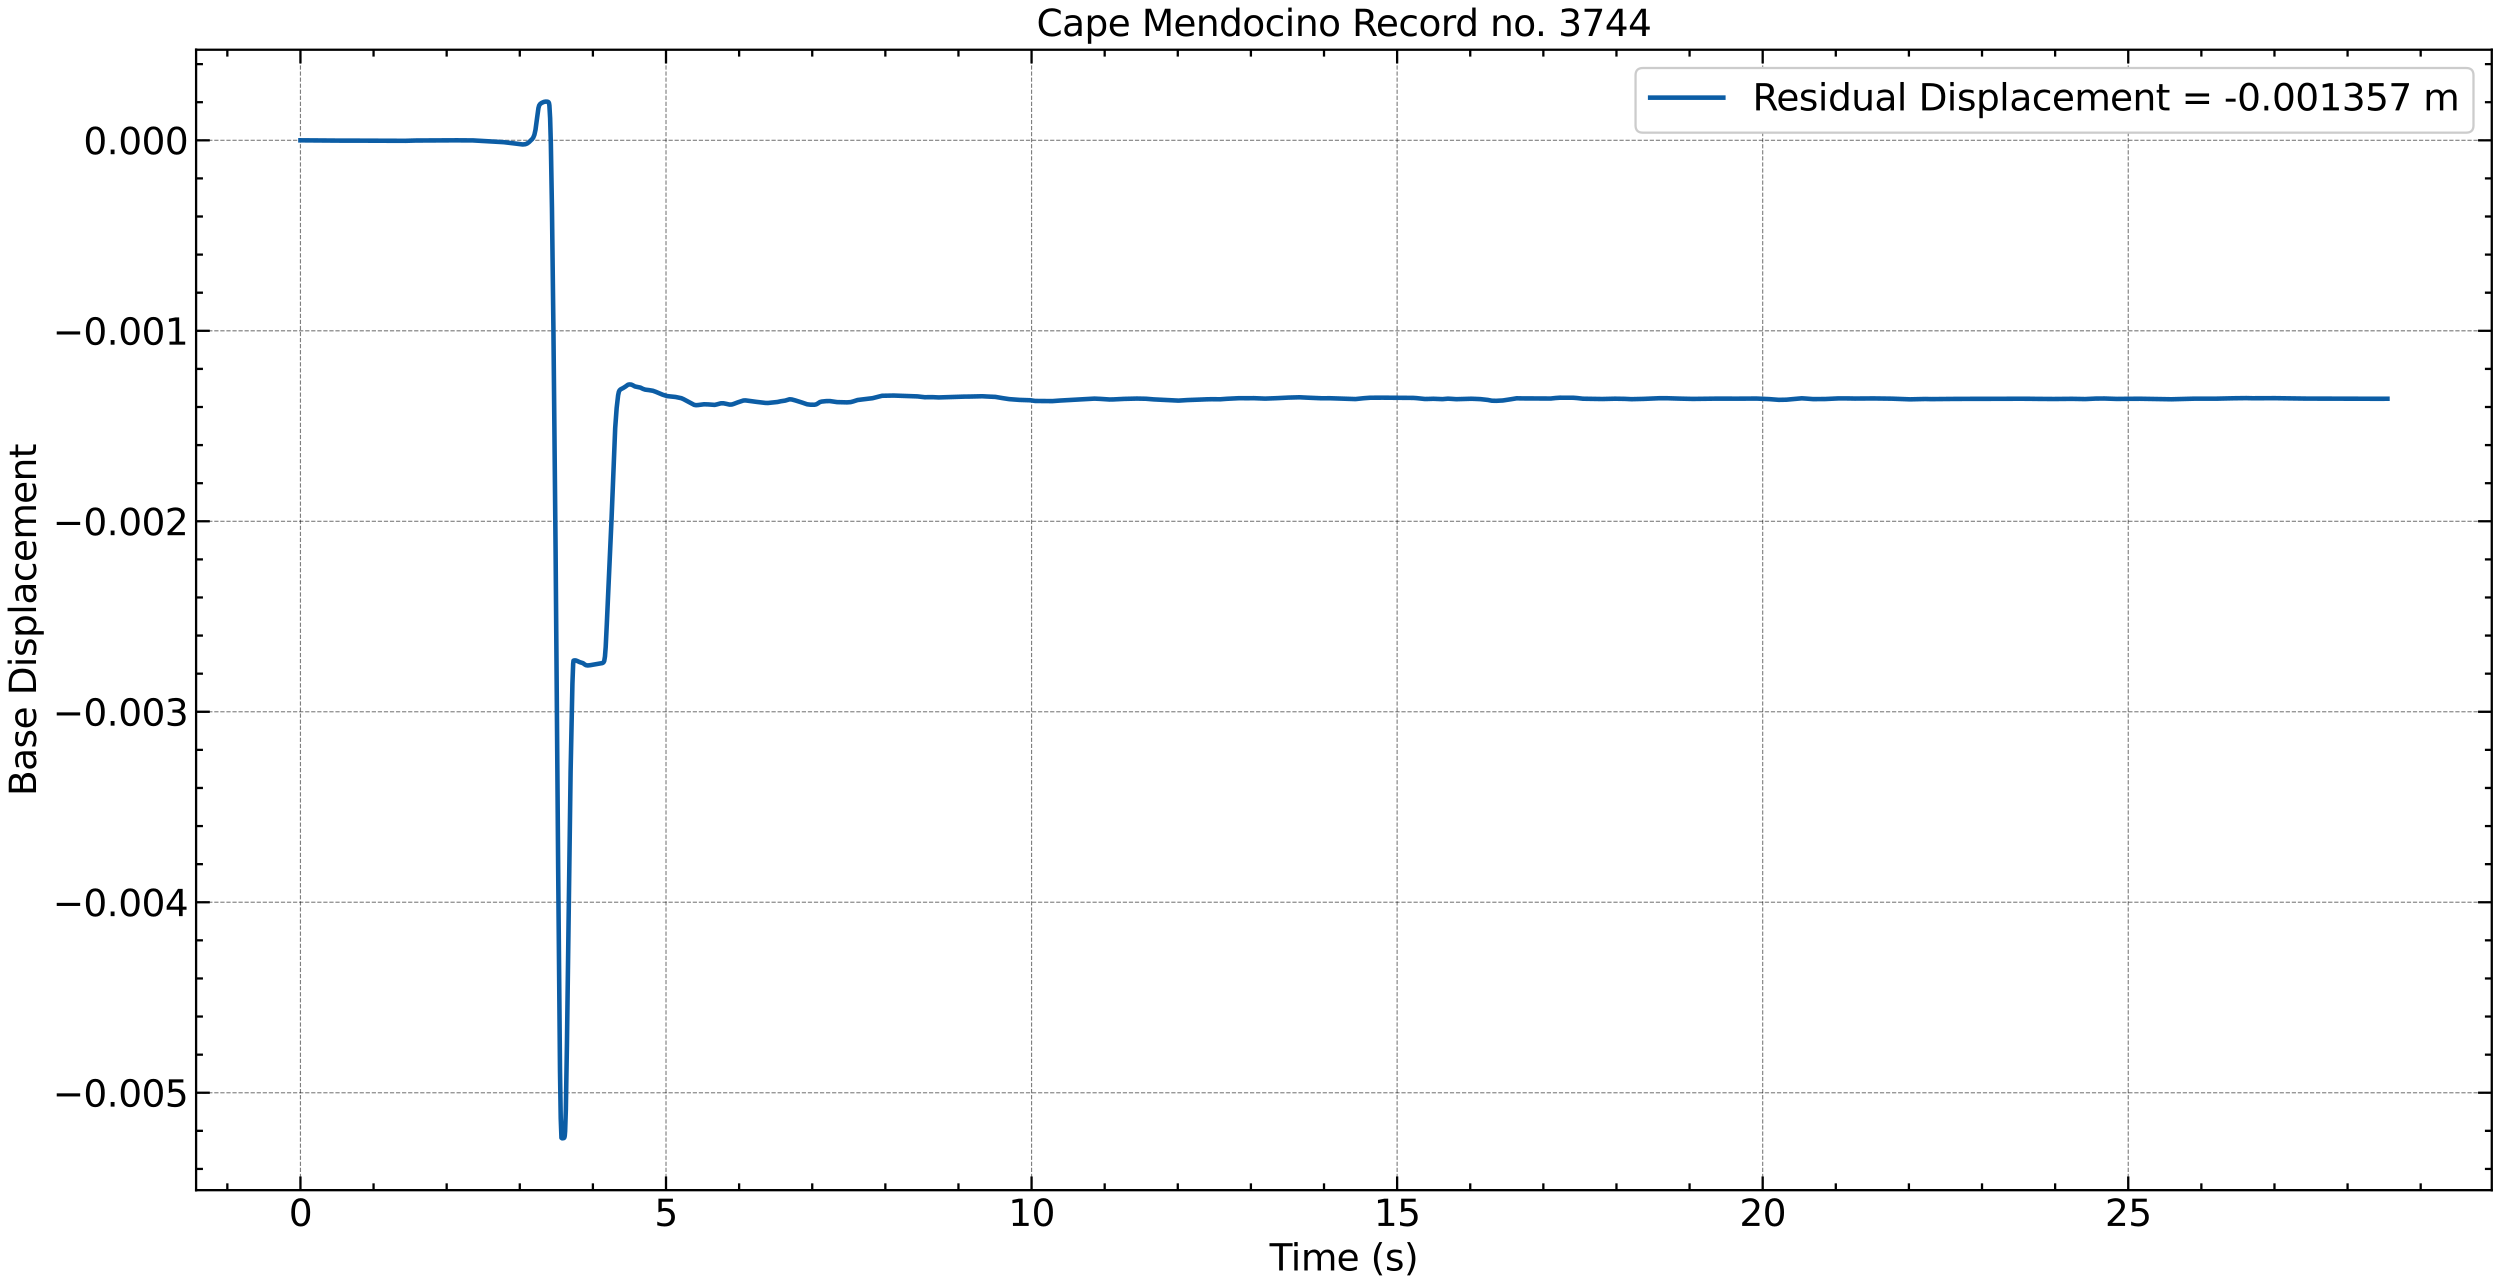 <?xml version="1.0" encoding="utf-8" standalone="no"?>
<!DOCTYPE svg PUBLIC "-//W3C//DTD SVG 1.1//EN"
  "http://www.w3.org/Graphics/SVG/1.1/DTD/svg11.dtd">
<svg xmlns:xlink="http://www.w3.org/1999/xlink" width="1093.797pt" height="562.788pt" viewBox="0 0 1093.797 562.788" xmlns="http://www.w3.org/2000/svg" version="1.1">
 <defs>
  <style type="text/css">*{stroke-linejoin: round; stroke-linecap: butt}</style>
 </defs>
 <g id="figure_1">
  <g id="patch_1">
   <path d="M 0 562.788 
L 1093.797 562.788 
L 1093.797 0 
L 0 0 
z
" style="fill: #ffffff"/>
  </g>
  <g id="axes_1">
   <g id="patch_2">
    <path d="M 85.797 520.717 
L 1090.197 520.717 
L 1090.197 21.758 
L 85.797 21.758 
z
" style="fill: #ffffff"/>
   </g>
   <g id="matplotlib.axis_1">
    <g id="xtick_1">
     <g id="line2d_1">
      <path d="M 131.452 520.717 
L 131.452 21.758 
" clip-path="url(#pd8c4ef9557)" style="fill: none; stroke-dasharray: 1.85,0.8; stroke-dashoffset: 0; stroke: #000000; stroke-opacity: 0.5; stroke-width: 0.5"/>
     </g>
     <g id="line2d_2">
      <defs>
       <path id="m5180603719" d="M 0 0 
L 0 -6 
" style="stroke: #000000"/>
      </defs>
      <g>
       <use xlink:href="#m5180603719" x="131.452" y="520.717" style="stroke: #000000"/>
      </g>
     </g>
     <g id="line2d_3">
      <defs>
       <path id="m0ae8023488" d="M 0 0 
L 0 6 
" style="stroke: #000000"/>
      </defs>
      <g>
       <use xlink:href="#m0ae8023488" x="131.452" y="21.758" style="stroke: #000000"/>
      </g>
     </g>
     <g id="text_1">
      <!-- 0 -->
      <g transform="translate(126.362 536.375) scale(0.16 -0.16)">
       <defs>
        <path id="DejaVuSans-30" d="M 2034 4250 
Q 1547 4250 1301 3770 
Q 1056 3291 1056 2328 
Q 1056 1369 1301 889 
Q 1547 409 2034 409 
Q 2525 409 2770 889 
Q 3016 1369 3016 2328 
Q 3016 3291 2770 3770 
Q 2525 4250 2034 4250 
z
M 2034 4750 
Q 2819 4750 3233 4129 
Q 3647 3509 3647 2328 
Q 3647 1150 3233 529 
Q 2819 -91 2034 -91 
Q 1250 -91 836 529 
Q 422 1150 422 2328 
Q 422 3509 836 4129 
Q 1250 4750 2034 4750 
z
" transform="scale(0.016)"/>
       </defs>
       <use xlink:href="#DejaVuSans-30"/>
      </g>
     </g>
    </g>
    <g id="xtick_2">
     <g id="line2d_4">
      <path d="M 291.391 520.717 
L 291.391 21.758 
" clip-path="url(#pd8c4ef9557)" style="fill: none; stroke-dasharray: 1.85,0.8; stroke-dashoffset: 0; stroke: #000000; stroke-opacity: 0.5; stroke-width: 0.5"/>
     </g>
     <g id="line2d_5">
      <g>
       <use xlink:href="#m5180603719" x="291.391" y="520.717" style="stroke: #000000"/>
      </g>
     </g>
     <g id="line2d_6">
      <g>
       <use xlink:href="#m0ae8023488" x="291.391" y="21.758" style="stroke: #000000"/>
      </g>
     </g>
     <g id="text_2">
      <!-- 5 -->
      <g transform="translate(286.301 536.375) scale(0.16 -0.16)">
       <defs>
        <path id="DejaVuSans-35" d="M 691 4666 
L 3169 4666 
L 3169 4134 
L 1269 4134 
L 1269 2991 
Q 1406 3038 1543 3061 
Q 1681 3084 1819 3084 
Q 2600 3084 3056 2656 
Q 3513 2228 3513 1497 
Q 3513 744 3044 326 
Q 2575 -91 1722 -91 
Q 1428 -91 1123 -41 
Q 819 9 494 109 
L 494 744 
Q 775 591 1075 516 
Q 1375 441 1709 441 
Q 2250 441 2565 725 
Q 2881 1009 2881 1497 
Q 2881 1984 2565 2268 
Q 2250 2553 1709 2553 
Q 1456 2553 1204 2497 
Q 953 2441 691 2322 
L 691 4666 
z
" transform="scale(0.016)"/>
       </defs>
       <use xlink:href="#DejaVuSans-35"/>
      </g>
     </g>
    </g>
    <g id="xtick_3">
     <g id="line2d_7">
      <path d="M 451.33 520.717 
L 451.33 21.758 
" clip-path="url(#pd8c4ef9557)" style="fill: none; stroke-dasharray: 1.85,0.8; stroke-dashoffset: 0; stroke: #000000; stroke-opacity: 0.5; stroke-width: 0.5"/>
     </g>
     <g id="line2d_8">
      <g>
       <use xlink:href="#m5180603719" x="451.33" y="520.717" style="stroke: #000000"/>
      </g>
     </g>
     <g id="line2d_9">
      <g>
       <use xlink:href="#m0ae8023488" x="451.33" y="21.758" style="stroke: #000000"/>
      </g>
     </g>
     <g id="text_3">
      <!-- 10 -->
      <g transform="translate(441.15 536.375) scale(0.16 -0.16)">
       <defs>
        <path id="DejaVuSans-31" d="M 794 531 
L 1825 531 
L 1825 4091 
L 703 3866 
L 703 4441 
L 1819 4666 
L 2450 4666 
L 2450 531 
L 3481 531 
L 3481 0 
L 794 0 
L 794 531 
z
" transform="scale(0.016)"/>
       </defs>
       <use xlink:href="#DejaVuSans-31"/>
       <use xlink:href="#DejaVuSans-30" x="63.623"/>
      </g>
     </g>
    </g>
    <g id="xtick_4">
     <g id="line2d_10">
      <path d="M 611.269 520.717 
L 611.269 21.758 
" clip-path="url(#pd8c4ef9557)" style="fill: none; stroke-dasharray: 1.85,0.8; stroke-dashoffset: 0; stroke: #000000; stroke-opacity: 0.5; stroke-width: 0.5"/>
     </g>
     <g id="line2d_11">
      <g>
       <use xlink:href="#m5180603719" x="611.269" y="520.717" style="stroke: #000000"/>
      </g>
     </g>
     <g id="line2d_12">
      <g>
       <use xlink:href="#m0ae8023488" x="611.269" y="21.758" style="stroke: #000000"/>
      </g>
     </g>
     <g id="text_4">
      <!-- 15 -->
      <g transform="translate(601.089 536.375) scale(0.16 -0.16)">
       <use xlink:href="#DejaVuSans-31"/>
       <use xlink:href="#DejaVuSans-35" x="63.623"/>
      </g>
     </g>
    </g>
    <g id="xtick_5">
     <g id="line2d_13">
      <path d="M 771.207 520.717 
L 771.207 21.758 
" clip-path="url(#pd8c4ef9557)" style="fill: none; stroke-dasharray: 1.85,0.8; stroke-dashoffset: 0; stroke: #000000; stroke-opacity: 0.5; stroke-width: 0.5"/>
     </g>
     <g id="line2d_14">
      <g>
       <use xlink:href="#m5180603719" x="771.207" y="520.717" style="stroke: #000000"/>
      </g>
     </g>
     <g id="line2d_15">
      <g>
       <use xlink:href="#m0ae8023488" x="771.207" y="21.758" style="stroke: #000000"/>
      </g>
     </g>
     <g id="text_5">
      <!-- 20 -->
      <g transform="translate(761.027 536.375) scale(0.16 -0.16)">
       <defs>
        <path id="DejaVuSans-32" d="M 1228 531 
L 3431 531 
L 3431 0 
L 469 0 
L 469 531 
Q 828 903 1448 1529 
Q 2069 2156 2228 2338 
Q 2531 2678 2651 2914 
Q 2772 3150 2772 3378 
Q 2772 3750 2511 3984 
Q 2250 4219 1831 4219 
Q 1534 4219 1204 4116 
Q 875 4013 500 3803 
L 500 4441 
Q 881 4594 1212 4672 
Q 1544 4750 1819 4750 
Q 2544 4750 2975 4387 
Q 3406 4025 3406 3419 
Q 3406 3131 3298 2873 
Q 3191 2616 2906 2266 
Q 2828 2175 2409 1742 
Q 1991 1309 1228 531 
z
" transform="scale(0.016)"/>
       </defs>
       <use xlink:href="#DejaVuSans-32"/>
       <use xlink:href="#DejaVuSans-30" x="63.623"/>
      </g>
     </g>
    </g>
    <g id="xtick_6">
     <g id="line2d_16">
      <path d="M 931.146 520.717 
L 931.146 21.758 
" clip-path="url(#pd8c4ef9557)" style="fill: none; stroke-dasharray: 1.85,0.8; stroke-dashoffset: 0; stroke: #000000; stroke-opacity: 0.5; stroke-width: 0.5"/>
     </g>
     <g id="line2d_17">
      <g>
       <use xlink:href="#m5180603719" x="931.146" y="520.717" style="stroke: #000000"/>
      </g>
     </g>
     <g id="line2d_18">
      <g>
       <use xlink:href="#m0ae8023488" x="931.146" y="21.758" style="stroke: #000000"/>
      </g>
     </g>
     <g id="text_6">
      <!-- 25 -->
      <g transform="translate(920.966 536.375) scale(0.16 -0.16)">
       <use xlink:href="#DejaVuSans-32"/>
       <use xlink:href="#DejaVuSans-35" x="63.623"/>
      </g>
     </g>
    </g>
    <g id="xtick_7">
     <g id="line2d_19">
      <defs>
       <path id="mda09e94397" d="M 0 0 
L 0 -3 
" style="stroke: #000000"/>
      </defs>
      <g>
       <use xlink:href="#mda09e94397" x="99.464" y="520.717" style="stroke: #000000"/>
      </g>
     </g>
     <g id="line2d_20">
      <defs>
       <path id="m2e3aba11c3" d="M 0 0 
L 0 3 
" style="stroke: #000000"/>
      </defs>
      <g>
       <use xlink:href="#m2e3aba11c3" x="99.464" y="21.758" style="stroke: #000000"/>
      </g>
     </g>
    </g>
    <g id="xtick_8">
     <g id="line2d_21">
      <g>
       <use xlink:href="#mda09e94397" x="163.44" y="520.717" style="stroke: #000000"/>
      </g>
     </g>
     <g id="line2d_22">
      <g>
       <use xlink:href="#m2e3aba11c3" x="163.44" y="21.758" style="stroke: #000000"/>
      </g>
     </g>
    </g>
    <g id="xtick_9">
     <g id="line2d_23">
      <g>
       <use xlink:href="#mda09e94397" x="195.428" y="520.717" style="stroke: #000000"/>
      </g>
     </g>
     <g id="line2d_24">
      <g>
       <use xlink:href="#m2e3aba11c3" x="195.428" y="21.758" style="stroke: #000000"/>
      </g>
     </g>
    </g>
    <g id="xtick_10">
     <g id="line2d_25">
      <g>
       <use xlink:href="#mda09e94397" x="227.415" y="520.717" style="stroke: #000000"/>
      </g>
     </g>
     <g id="line2d_26">
      <g>
       <use xlink:href="#m2e3aba11c3" x="227.415" y="21.758" style="stroke: #000000"/>
      </g>
     </g>
    </g>
    <g id="xtick_11">
     <g id="line2d_27">
      <g>
       <use xlink:href="#mda09e94397" x="259.403" y="520.717" style="stroke: #000000"/>
      </g>
     </g>
     <g id="line2d_28">
      <g>
       <use xlink:href="#m2e3aba11c3" x="259.403" y="21.758" style="stroke: #000000"/>
      </g>
     </g>
    </g>
    <g id="xtick_12">
     <g id="line2d_29">
      <g>
       <use xlink:href="#mda09e94397" x="323.379" y="520.717" style="stroke: #000000"/>
      </g>
     </g>
     <g id="line2d_30">
      <g>
       <use xlink:href="#m2e3aba11c3" x="323.379" y="21.758" style="stroke: #000000"/>
      </g>
     </g>
    </g>
    <g id="xtick_13">
     <g id="line2d_31">
      <g>
       <use xlink:href="#mda09e94397" x="355.366" y="520.717" style="stroke: #000000"/>
      </g>
     </g>
     <g id="line2d_32">
      <g>
       <use xlink:href="#m2e3aba11c3" x="355.366" y="21.758" style="stroke: #000000"/>
      </g>
     </g>
    </g>
    <g id="xtick_14">
     <g id="line2d_33">
      <g>
       <use xlink:href="#mda09e94397" x="387.354" y="520.717" style="stroke: #000000"/>
      </g>
     </g>
     <g id="line2d_34">
      <g>
       <use xlink:href="#m2e3aba11c3" x="387.354" y="21.758" style="stroke: #000000"/>
      </g>
     </g>
    </g>
    <g id="xtick_15">
     <g id="line2d_35">
      <g>
       <use xlink:href="#mda09e94397" x="419.342" y="520.717" style="stroke: #000000"/>
      </g>
     </g>
     <g id="line2d_36">
      <g>
       <use xlink:href="#m2e3aba11c3" x="419.342" y="21.758" style="stroke: #000000"/>
      </g>
     </g>
    </g>
    <g id="xtick_16">
     <g id="line2d_37">
      <g>
       <use xlink:href="#mda09e94397" x="483.318" y="520.717" style="stroke: #000000"/>
      </g>
     </g>
     <g id="line2d_38">
      <g>
       <use xlink:href="#m2e3aba11c3" x="483.318" y="21.758" style="stroke: #000000"/>
      </g>
     </g>
    </g>
    <g id="xtick_17">
     <g id="line2d_39">
      <g>
       <use xlink:href="#mda09e94397" x="515.305" y="520.717" style="stroke: #000000"/>
      </g>
     </g>
     <g id="line2d_40">
      <g>
       <use xlink:href="#m2e3aba11c3" x="515.305" y="21.758" style="stroke: #000000"/>
      </g>
     </g>
    </g>
    <g id="xtick_18">
     <g id="line2d_41">
      <g>
       <use xlink:href="#mda09e94397" x="547.293" y="520.717" style="stroke: #000000"/>
      </g>
     </g>
     <g id="line2d_42">
      <g>
       <use xlink:href="#m2e3aba11c3" x="547.293" y="21.758" style="stroke: #000000"/>
      </g>
     </g>
    </g>
    <g id="xtick_19">
     <g id="line2d_43">
      <g>
       <use xlink:href="#mda09e94397" x="579.281" y="520.717" style="stroke: #000000"/>
      </g>
     </g>
     <g id="line2d_44">
      <g>
       <use xlink:href="#m2e3aba11c3" x="579.281" y="21.758" style="stroke: #000000"/>
      </g>
     </g>
    </g>
    <g id="xtick_20">
     <g id="line2d_45">
      <g>
       <use xlink:href="#mda09e94397" x="643.256" y="520.717" style="stroke: #000000"/>
      </g>
     </g>
     <g id="line2d_46">
      <g>
       <use xlink:href="#m2e3aba11c3" x="643.256" y="21.758" style="stroke: #000000"/>
      </g>
     </g>
    </g>
    <g id="xtick_21">
     <g id="line2d_47">
      <g>
       <use xlink:href="#mda09e94397" x="675.244" y="520.717" style="stroke: #000000"/>
      </g>
     </g>
     <g id="line2d_48">
      <g>
       <use xlink:href="#m2e3aba11c3" x="675.244" y="21.758" style="stroke: #000000"/>
      </g>
     </g>
    </g>
    <g id="xtick_22">
     <g id="line2d_49">
      <g>
       <use xlink:href="#mda09e94397" x="707.232" y="520.717" style="stroke: #000000"/>
      </g>
     </g>
     <g id="line2d_50">
      <g>
       <use xlink:href="#m2e3aba11c3" x="707.232" y="21.758" style="stroke: #000000"/>
      </g>
     </g>
    </g>
    <g id="xtick_23">
     <g id="line2d_51">
      <g>
       <use xlink:href="#mda09e94397" x="739.22" y="520.717" style="stroke: #000000"/>
      </g>
     </g>
     <g id="line2d_52">
      <g>
       <use xlink:href="#m2e3aba11c3" x="739.22" y="21.758" style="stroke: #000000"/>
      </g>
     </g>
    </g>
    <g id="xtick_24">
     <g id="line2d_53">
      <g>
       <use xlink:href="#mda09e94397" x="803.195" y="520.717" style="stroke: #000000"/>
      </g>
     </g>
     <g id="line2d_54">
      <g>
       <use xlink:href="#m2e3aba11c3" x="803.195" y="21.758" style="stroke: #000000"/>
      </g>
     </g>
    </g>
    <g id="xtick_25">
     <g id="line2d_55">
      <g>
       <use xlink:href="#mda09e94397" x="835.183" y="520.717" style="stroke: #000000"/>
      </g>
     </g>
     <g id="line2d_56">
      <g>
       <use xlink:href="#m2e3aba11c3" x="835.183" y="21.758" style="stroke: #000000"/>
      </g>
     </g>
    </g>
    <g id="xtick_26">
     <g id="line2d_57">
      <g>
       <use xlink:href="#mda09e94397" x="867.171" y="520.717" style="stroke: #000000"/>
      </g>
     </g>
     <g id="line2d_58">
      <g>
       <use xlink:href="#m2e3aba11c3" x="867.171" y="21.758" style="stroke: #000000"/>
      </g>
     </g>
    </g>
    <g id="xtick_27">
     <g id="line2d_59">
      <g>
       <use xlink:href="#mda09e94397" x="899.159" y="520.717" style="stroke: #000000"/>
      </g>
     </g>
     <g id="line2d_60">
      <g>
       <use xlink:href="#m2e3aba11c3" x="899.159" y="21.758" style="stroke: #000000"/>
      </g>
     </g>
    </g>
    <g id="xtick_28">
     <g id="line2d_61">
      <g>
       <use xlink:href="#mda09e94397" x="963.134" y="520.717" style="stroke: #000000"/>
      </g>
     </g>
     <g id="line2d_62">
      <g>
       <use xlink:href="#m2e3aba11c3" x="963.134" y="21.758" style="stroke: #000000"/>
      </g>
     </g>
    </g>
    <g id="xtick_29">
     <g id="line2d_63">
      <g>
       <use xlink:href="#mda09e94397" x="995.122" y="520.717" style="stroke: #000000"/>
      </g>
     </g>
     <g id="line2d_64">
      <g>
       <use xlink:href="#m2e3aba11c3" x="995.122" y="21.758" style="stroke: #000000"/>
      </g>
     </g>
    </g>
    <g id="xtick_30">
     <g id="line2d_65">
      <g>
       <use xlink:href="#mda09e94397" x="1027.11" y="520.717" style="stroke: #000000"/>
      </g>
     </g>
     <g id="line2d_66">
      <g>
       <use xlink:href="#m2e3aba11c3" x="1027.11" y="21.758" style="stroke: #000000"/>
      </g>
     </g>
    </g>
    <g id="xtick_31">
     <g id="line2d_67">
      <g>
       <use xlink:href="#mda09e94397" x="1059.097" y="520.717" style="stroke: #000000"/>
      </g>
     </g>
     <g id="line2d_68">
      <g>
       <use xlink:href="#m2e3aba11c3" x="1059.097" y="21.758" style="stroke: #000000"/>
      </g>
     </g>
    </g>
    <g id="text_7">
     <!-- Time (s) -->
     <g transform="translate(555.471 555.86) scale(0.16 -0.16)">
      <defs>
       <path id="DejaVuSans-54" d="M -19 4666 
L 3928 4666 
L 3928 4134 
L 2272 4134 
L 2272 0 
L 1638 0 
L 1638 4134 
L -19 4134 
L -19 4666 
z
" transform="scale(0.016)"/>
       <path id="DejaVuSans-69" d="M 603 3500 
L 1178 3500 
L 1178 0 
L 603 0 
L 603 3500 
z
M 603 4863 
L 1178 4863 
L 1178 4134 
L 603 4134 
L 603 4863 
z
" transform="scale(0.016)"/>
       <path id="DejaVuSans-6d" d="M 3328 2828 
Q 3544 3216 3844 3400 
Q 4144 3584 4550 3584 
Q 5097 3584 5394 3201 
Q 5691 2819 5691 2113 
L 5691 0 
L 5113 0 
L 5113 2094 
Q 5113 2597 4934 2840 
Q 4756 3084 4391 3084 
Q 3944 3084 3684 2787 
Q 3425 2491 3425 1978 
L 3425 0 
L 2847 0 
L 2847 2094 
Q 2847 2600 2669 2842 
Q 2491 3084 2119 3084 
Q 1678 3084 1418 2786 
Q 1159 2488 1159 1978 
L 1159 0 
L 581 0 
L 581 3500 
L 1159 3500 
L 1159 2956 
Q 1356 3278 1631 3431 
Q 1906 3584 2284 3584 
Q 2666 3584 2933 3390 
Q 3200 3197 3328 2828 
z
" transform="scale(0.016)"/>
       <path id="DejaVuSans-65" d="M 3597 1894 
L 3597 1613 
L 953 1613 
Q 991 1019 1311 708 
Q 1631 397 2203 397 
Q 2534 397 2845 478 
Q 3156 559 3463 722 
L 3463 178 
Q 3153 47 2828 -22 
Q 2503 -91 2169 -91 
Q 1331 -91 842 396 
Q 353 884 353 1716 
Q 353 2575 817 3079 
Q 1281 3584 2069 3584 
Q 2775 3584 3186 3129 
Q 3597 2675 3597 1894 
z
M 3022 2063 
Q 3016 2534 2758 2815 
Q 2500 3097 2075 3097 
Q 1594 3097 1305 2825 
Q 1016 2553 972 2059 
L 3022 2063 
z
" transform="scale(0.016)"/>
       <path id="DejaVuSans-20" transform="scale(0.016)"/>
       <path id="DejaVuSans-28" d="M 1984 4856 
Q 1566 4138 1362 3434 
Q 1159 2731 1159 2009 
Q 1159 1288 1364 580 
Q 1569 -128 1984 -844 
L 1484 -844 
Q 1016 -109 783 600 
Q 550 1309 550 2009 
Q 550 2706 781 3412 
Q 1013 4119 1484 4856 
L 1984 4856 
z
" transform="scale(0.016)"/>
       <path id="DejaVuSans-73" d="M 2834 3397 
L 2834 2853 
Q 2591 2978 2328 3040 
Q 2066 3103 1784 3103 
Q 1356 3103 1142 2972 
Q 928 2841 928 2578 
Q 928 2378 1081 2264 
Q 1234 2150 1697 2047 
L 1894 2003 
Q 2506 1872 2764 1633 
Q 3022 1394 3022 966 
Q 3022 478 2636 193 
Q 2250 -91 1575 -91 
Q 1294 -91 989 -36 
Q 684 19 347 128 
L 347 722 
Q 666 556 975 473 
Q 1284 391 1588 391 
Q 1994 391 2212 530 
Q 2431 669 2431 922 
Q 2431 1156 2273 1281 
Q 2116 1406 1581 1522 
L 1381 1569 
Q 847 1681 609 1914 
Q 372 2147 372 2553 
Q 372 3047 722 3315 
Q 1072 3584 1716 3584 
Q 2034 3584 2315 3537 
Q 2597 3491 2834 3397 
z
" transform="scale(0.016)"/>
       <path id="DejaVuSans-29" d="M 513 4856 
L 1013 4856 
Q 1481 4119 1714 3412 
Q 1947 2706 1947 2009 
Q 1947 1309 1714 600 
Q 1481 -109 1013 -844 
L 513 -844 
Q 928 -128 1133 580 
Q 1338 1288 1338 2009 
Q 1338 2731 1133 3434 
Q 928 4138 513 4856 
z
" transform="scale(0.016)"/>
      </defs>
      <use xlink:href="#DejaVuSans-54"/>
      <use xlink:href="#DejaVuSans-69" x="57.959"/>
      <use xlink:href="#DejaVuSans-6d" x="85.742"/>
      <use xlink:href="#DejaVuSans-65" x="183.154"/>
      <use xlink:href="#DejaVuSans-20" x="244.678"/>
      <use xlink:href="#DejaVuSans-28" x="276.465"/>
      <use xlink:href="#DejaVuSans-73" x="315.479"/>
      <use xlink:href="#DejaVuSans-29" x="367.578"/>
     </g>
    </g>
   </g>
   <g id="matplotlib.axis_2">
    <g id="ytick_1">
     <g id="line2d_69">
      <path d="M 85.797 478.094 
L 1090.197 478.094 
" clip-path="url(#pd8c4ef9557)" style="fill: none; stroke-dasharray: 1.85,0.8; stroke-dashoffset: 0; stroke: #000000; stroke-opacity: 0.5; stroke-width: 0.5"/>
     </g>
     <g id="line2d_70">
      <defs>
       <path id="m4e87eb20f5" d="M 0 0 
L 6 0 
" style="stroke: #000000"/>
      </defs>
      <g>
       <use xlink:href="#m4e87eb20f5" x="85.797" y="478.094" style="stroke: #000000"/>
      </g>
     </g>
     <g id="line2d_71">
      <defs>
       <path id="m6a89615a2a" d="M 0 0 
L -6 0 
" style="stroke: #000000"/>
      </defs>
      <g>
       <use xlink:href="#m6a89615a2a" x="1090.197" y="478.094" style="stroke: #000000"/>
      </g>
     </g>
     <g id="text_8">
      <!-- −0.005 -->
      <g transform="translate(23.085 484.173) scale(0.16 -0.16)">
       <defs>
        <path id="DejaVuSans-2212" d="M 678 2272 
L 4684 2272 
L 4684 1741 
L 678 1741 
L 678 2272 
z
" transform="scale(0.016)"/>
        <path id="DejaVuSans-2e" d="M 684 794 
L 1344 794 
L 1344 0 
L 684 0 
L 684 794 
z
" transform="scale(0.016)"/>
       </defs>
       <use xlink:href="#DejaVuSans-2212"/>
       <use xlink:href="#DejaVuSans-30" x="83.789"/>
       <use xlink:href="#DejaVuSans-2e" x="147.412"/>
       <use xlink:href="#DejaVuSans-30" x="179.199"/>
       <use xlink:href="#DejaVuSans-30" x="242.822"/>
       <use xlink:href="#DejaVuSans-35" x="306.445"/>
      </g>
     </g>
    </g>
    <g id="ytick_2">
     <g id="line2d_72">
      <path d="M 85.797 394.753 
L 1090.197 394.753 
" clip-path="url(#pd8c4ef9557)" style="fill: none; stroke-dasharray: 1.85,0.8; stroke-dashoffset: 0; stroke: #000000; stroke-opacity: 0.5; stroke-width: 0.5"/>
     </g>
     <g id="line2d_73">
      <g>
       <use xlink:href="#m4e87eb20f5" x="85.797" y="394.753" style="stroke: #000000"/>
      </g>
     </g>
     <g id="line2d_74">
      <g>
       <use xlink:href="#m6a89615a2a" x="1090.197" y="394.753" style="stroke: #000000"/>
      </g>
     </g>
     <g id="text_9">
      <!-- −0.004 -->
      <g transform="translate(23.085 400.832) scale(0.16 -0.16)">
       <defs>
        <path id="DejaVuSans-34" d="M 2419 4116 
L 825 1625 
L 2419 1625 
L 2419 4116 
z
M 2253 4666 
L 3047 4666 
L 3047 1625 
L 3713 1625 
L 3713 1100 
L 3047 1100 
L 3047 0 
L 2419 0 
L 2419 1100 
L 313 1100 
L 313 1709 
L 2253 4666 
z
" transform="scale(0.016)"/>
       </defs>
       <use xlink:href="#DejaVuSans-2212"/>
       <use xlink:href="#DejaVuSans-30" x="83.789"/>
       <use xlink:href="#DejaVuSans-2e" x="147.412"/>
       <use xlink:href="#DejaVuSans-30" x="179.199"/>
       <use xlink:href="#DejaVuSans-30" x="242.822"/>
       <use xlink:href="#DejaVuSans-34" x="306.445"/>
      </g>
     </g>
    </g>
    <g id="ytick_3">
     <g id="line2d_75">
      <path d="M 85.797 311.412 
L 1090.197 311.412 
" clip-path="url(#pd8c4ef9557)" style="fill: none; stroke-dasharray: 1.85,0.8; stroke-dashoffset: 0; stroke: #000000; stroke-opacity: 0.5; stroke-width: 0.5"/>
     </g>
     <g id="line2d_76">
      <g>
       <use xlink:href="#m4e87eb20f5" x="85.797" y="311.412" style="stroke: #000000"/>
      </g>
     </g>
     <g id="line2d_77">
      <g>
       <use xlink:href="#m6a89615a2a" x="1090.197" y="311.412" style="stroke: #000000"/>
      </g>
     </g>
     <g id="text_10">
      <!-- −0.003 -->
      <g transform="translate(23.085 317.491) scale(0.16 -0.16)">
       <defs>
        <path id="DejaVuSans-33" d="M 2597 2516 
Q 3050 2419 3304 2112 
Q 3559 1806 3559 1356 
Q 3559 666 3084 287 
Q 2609 -91 1734 -91 
Q 1441 -91 1130 -33 
Q 819 25 488 141 
L 488 750 
Q 750 597 1062 519 
Q 1375 441 1716 441 
Q 2309 441 2620 675 
Q 2931 909 2931 1356 
Q 2931 1769 2642 2001 
Q 2353 2234 1838 2234 
L 1294 2234 
L 1294 2753 
L 1863 2753 
Q 2328 2753 2575 2939 
Q 2822 3125 2822 3475 
Q 2822 3834 2567 4026 
Q 2313 4219 1838 4219 
Q 1578 4219 1281 4162 
Q 984 4106 628 3988 
L 628 4550 
Q 988 4650 1302 4700 
Q 1616 4750 1894 4750 
Q 2613 4750 3031 4423 
Q 3450 4097 3450 3541 
Q 3450 3153 3228 2886 
Q 3006 2619 2597 2516 
z
" transform="scale(0.016)"/>
       </defs>
       <use xlink:href="#DejaVuSans-2212"/>
       <use xlink:href="#DejaVuSans-30" x="83.789"/>
       <use xlink:href="#DejaVuSans-2e" x="147.412"/>
       <use xlink:href="#DejaVuSans-30" x="179.199"/>
       <use xlink:href="#DejaVuSans-30" x="242.822"/>
       <use xlink:href="#DejaVuSans-33" x="306.445"/>
      </g>
     </g>
    </g>
    <g id="ytick_4">
     <g id="line2d_78">
      <path d="M 85.797 228.071 
L 1090.197 228.071 
" clip-path="url(#pd8c4ef9557)" style="fill: none; stroke-dasharray: 1.85,0.8; stroke-dashoffset: 0; stroke: #000000; stroke-opacity: 0.5; stroke-width: 0.5"/>
     </g>
     <g id="line2d_79">
      <g>
       <use xlink:href="#m4e87eb20f5" x="85.797" y="228.071" style="stroke: #000000"/>
      </g>
     </g>
     <g id="line2d_80">
      <g>
       <use xlink:href="#m6a89615a2a" x="1090.197" y="228.071" style="stroke: #000000"/>
      </g>
     </g>
     <g id="text_11">
      <!-- −0.002 -->
      <g transform="translate(23.085 234.15) scale(0.16 -0.16)">
       <use xlink:href="#DejaVuSans-2212"/>
       <use xlink:href="#DejaVuSans-30" x="83.789"/>
       <use xlink:href="#DejaVuSans-2e" x="147.412"/>
       <use xlink:href="#DejaVuSans-30" x="179.199"/>
       <use xlink:href="#DejaVuSans-30" x="242.822"/>
       <use xlink:href="#DejaVuSans-32" x="306.445"/>
      </g>
     </g>
    </g>
    <g id="ytick_5">
     <g id="line2d_81">
      <path d="M 85.797 144.73 
L 1090.197 144.73 
" clip-path="url(#pd8c4ef9557)" style="fill: none; stroke-dasharray: 1.85,0.8; stroke-dashoffset: 0; stroke: #000000; stroke-opacity: 0.5; stroke-width: 0.5"/>
     </g>
     <g id="line2d_82">
      <g>
       <use xlink:href="#m4e87eb20f5" x="85.797" y="144.73" style="stroke: #000000"/>
      </g>
     </g>
     <g id="line2d_83">
      <g>
       <use xlink:href="#m6a89615a2a" x="1090.197" y="144.73" style="stroke: #000000"/>
      </g>
     </g>
     <g id="text_12">
      <!-- −0.001 -->
      <g transform="translate(23.085 150.809) scale(0.16 -0.16)">
       <use xlink:href="#DejaVuSans-2212"/>
       <use xlink:href="#DejaVuSans-30" x="83.789"/>
       <use xlink:href="#DejaVuSans-2e" x="147.412"/>
       <use xlink:href="#DejaVuSans-30" x="179.199"/>
       <use xlink:href="#DejaVuSans-30" x="242.822"/>
       <use xlink:href="#DejaVuSans-31" x="306.445"/>
      </g>
     </g>
    </g>
    <g id="ytick_6">
     <g id="line2d_84">
      <path d="M 85.797 61.389 
L 1090.197 61.389 
" clip-path="url(#pd8c4ef9557)" style="fill: none; stroke-dasharray: 1.85,0.8; stroke-dashoffset: 0; stroke: #000000; stroke-opacity: 0.5; stroke-width: 0.5"/>
     </g>
     <g id="line2d_85">
      <g>
       <use xlink:href="#m4e87eb20f5" x="85.797" y="61.389" style="stroke: #000000"/>
      </g>
     </g>
     <g id="line2d_86">
      <g>
       <use xlink:href="#m6a89615a2a" x="1090.197" y="61.389" style="stroke: #000000"/>
      </g>
     </g>
     <g id="text_13">
      <!-- 0.000 -->
      <g transform="translate(36.492 67.468) scale(0.16 -0.16)">
       <use xlink:href="#DejaVuSans-30"/>
       <use xlink:href="#DejaVuSans-2e" x="63.623"/>
       <use xlink:href="#DejaVuSans-30" x="95.41"/>
       <use xlink:href="#DejaVuSans-30" x="159.033"/>
       <use xlink:href="#DejaVuSans-30" x="222.656"/>
      </g>
     </g>
    </g>
    <g id="ytick_7">
     <g id="line2d_87">
      <defs>
       <path id="m91799d7e0e" d="M 0 0 
L 3 0 
" style="stroke: #000000"/>
      </defs>
      <g>
       <use xlink:href="#m91799d7e0e" x="85.797" y="511.431" style="stroke: #000000"/>
      </g>
     </g>
     <g id="line2d_88">
      <defs>
       <path id="mf0c794913d" d="M 0 0 
L -3 0 
" style="stroke: #000000"/>
      </defs>
      <g>
       <use xlink:href="#mf0c794913d" x="1090.197" y="511.431" style="stroke: #000000"/>
      </g>
     </g>
    </g>
    <g id="ytick_8">
     <g id="line2d_89">
      <g>
       <use xlink:href="#m91799d7e0e" x="85.797" y="494.762" style="stroke: #000000"/>
      </g>
     </g>
     <g id="line2d_90">
      <g>
       <use xlink:href="#mf0c794913d" x="1090.197" y="494.762" style="stroke: #000000"/>
      </g>
     </g>
    </g>
    <g id="ytick_9">
     <g id="line2d_91">
      <g>
       <use xlink:href="#m91799d7e0e" x="85.797" y="461.426" style="stroke: #000000"/>
      </g>
     </g>
     <g id="line2d_92">
      <g>
       <use xlink:href="#mf0c794913d" x="1090.197" y="461.426" style="stroke: #000000"/>
      </g>
     </g>
    </g>
    <g id="ytick_10">
     <g id="line2d_93">
      <g>
       <use xlink:href="#m91799d7e0e" x="85.797" y="444.758" style="stroke: #000000"/>
      </g>
     </g>
     <g id="line2d_94">
      <g>
       <use xlink:href="#mf0c794913d" x="1090.197" y="444.758" style="stroke: #000000"/>
      </g>
     </g>
    </g>
    <g id="ytick_11">
     <g id="line2d_95">
      <g>
       <use xlink:href="#m91799d7e0e" x="85.797" y="428.09" style="stroke: #000000"/>
      </g>
     </g>
     <g id="line2d_96">
      <g>
       <use xlink:href="#mf0c794913d" x="1090.197" y="428.09" style="stroke: #000000"/>
      </g>
     </g>
    </g>
    <g id="ytick_12">
     <g id="line2d_97">
      <g>
       <use xlink:href="#m91799d7e0e" x="85.797" y="411.421" style="stroke: #000000"/>
      </g>
     </g>
     <g id="line2d_98">
      <g>
       <use xlink:href="#mf0c794913d" x="1090.197" y="411.421" style="stroke: #000000"/>
      </g>
     </g>
    </g>
    <g id="ytick_13">
     <g id="line2d_99">
      <g>
       <use xlink:href="#m91799d7e0e" x="85.797" y="378.085" style="stroke: #000000"/>
      </g>
     </g>
     <g id="line2d_100">
      <g>
       <use xlink:href="#mf0c794913d" x="1090.197" y="378.085" style="stroke: #000000"/>
      </g>
     </g>
    </g>
    <g id="ytick_14">
     <g id="line2d_101">
      <g>
       <use xlink:href="#m91799d7e0e" x="85.797" y="361.417" style="stroke: #000000"/>
      </g>
     </g>
     <g id="line2d_102">
      <g>
       <use xlink:href="#mf0c794913d" x="1090.197" y="361.417" style="stroke: #000000"/>
      </g>
     </g>
    </g>
    <g id="ytick_15">
     <g id="line2d_103">
      <g>
       <use xlink:href="#m91799d7e0e" x="85.797" y="344.749" style="stroke: #000000"/>
      </g>
     </g>
     <g id="line2d_104">
      <g>
       <use xlink:href="#mf0c794913d" x="1090.197" y="344.749" style="stroke: #000000"/>
      </g>
     </g>
    </g>
    <g id="ytick_16">
     <g id="line2d_105">
      <g>
       <use xlink:href="#m91799d7e0e" x="85.797" y="328.08" style="stroke: #000000"/>
      </g>
     </g>
     <g id="line2d_106">
      <g>
       <use xlink:href="#mf0c794913d" x="1090.197" y="328.08" style="stroke: #000000"/>
      </g>
     </g>
    </g>
    <g id="ytick_17">
     <g id="line2d_107">
      <g>
       <use xlink:href="#m91799d7e0e" x="85.797" y="294.744" style="stroke: #000000"/>
      </g>
     </g>
     <g id="line2d_108">
      <g>
       <use xlink:href="#mf0c794913d" x="1090.197" y="294.744" style="stroke: #000000"/>
      </g>
     </g>
    </g>
    <g id="ytick_18">
     <g id="line2d_109">
      <g>
       <use xlink:href="#m91799d7e0e" x="85.797" y="278.076" style="stroke: #000000"/>
      </g>
     </g>
     <g id="line2d_110">
      <g>
       <use xlink:href="#mf0c794913d" x="1090.197" y="278.076" style="stroke: #000000"/>
      </g>
     </g>
    </g>
    <g id="ytick_19">
     <g id="line2d_111">
      <g>
       <use xlink:href="#m91799d7e0e" x="85.797" y="261.408" style="stroke: #000000"/>
      </g>
     </g>
     <g id="line2d_112">
      <g>
       <use xlink:href="#mf0c794913d" x="1090.197" y="261.408" style="stroke: #000000"/>
      </g>
     </g>
    </g>
    <g id="ytick_20">
     <g id="line2d_113">
      <g>
       <use xlink:href="#m91799d7e0e" x="85.797" y="244.74" style="stroke: #000000"/>
      </g>
     </g>
     <g id="line2d_114">
      <g>
       <use xlink:href="#mf0c794913d" x="1090.197" y="244.74" style="stroke: #000000"/>
      </g>
     </g>
    </g>
    <g id="ytick_21">
     <g id="line2d_115">
      <g>
       <use xlink:href="#m91799d7e0e" x="85.797" y="211.403" style="stroke: #000000"/>
      </g>
     </g>
     <g id="line2d_116">
      <g>
       <use xlink:href="#mf0c794913d" x="1090.197" y="211.403" style="stroke: #000000"/>
      </g>
     </g>
    </g>
    <g id="ytick_22">
     <g id="line2d_117">
      <g>
       <use xlink:href="#m91799d7e0e" x="85.797" y="194.735" style="stroke: #000000"/>
      </g>
     </g>
     <g id="line2d_118">
      <g>
       <use xlink:href="#mf0c794913d" x="1090.197" y="194.735" style="stroke: #000000"/>
      </g>
     </g>
    </g>
    <g id="ytick_23">
     <g id="line2d_119">
      <g>
       <use xlink:href="#m91799d7e0e" x="85.797" y="178.067" style="stroke: #000000"/>
      </g>
     </g>
     <g id="line2d_120">
      <g>
       <use xlink:href="#mf0c794913d" x="1090.197" y="178.067" style="stroke: #000000"/>
      </g>
     </g>
    </g>
    <g id="ytick_24">
     <g id="line2d_121">
      <g>
       <use xlink:href="#m91799d7e0e" x="85.797" y="161.399" style="stroke: #000000"/>
      </g>
     </g>
     <g id="line2d_122">
      <g>
       <use xlink:href="#mf0c794913d" x="1090.197" y="161.399" style="stroke: #000000"/>
      </g>
     </g>
    </g>
    <g id="ytick_25">
     <g id="line2d_123">
      <g>
       <use xlink:href="#m91799d7e0e" x="85.797" y="128.062" style="stroke: #000000"/>
      </g>
     </g>
     <g id="line2d_124">
      <g>
       <use xlink:href="#mf0c794913d" x="1090.197" y="128.062" style="stroke: #000000"/>
      </g>
     </g>
    </g>
    <g id="ytick_26">
     <g id="line2d_125">
      <g>
       <use xlink:href="#m91799d7e0e" x="85.797" y="111.394" style="stroke: #000000"/>
      </g>
     </g>
     <g id="line2d_126">
      <g>
       <use xlink:href="#mf0c794913d" x="1090.197" y="111.394" style="stroke: #000000"/>
      </g>
     </g>
    </g>
    <g id="ytick_27">
     <g id="line2d_127">
      <g>
       <use xlink:href="#m91799d7e0e" x="85.797" y="94.726" style="stroke: #000000"/>
      </g>
     </g>
     <g id="line2d_128">
      <g>
       <use xlink:href="#mf0c794913d" x="1090.197" y="94.726" style="stroke: #000000"/>
      </g>
     </g>
    </g>
    <g id="ytick_28">
     <g id="line2d_129">
      <g>
       <use xlink:href="#m91799d7e0e" x="85.797" y="78.058" style="stroke: #000000"/>
      </g>
     </g>
     <g id="line2d_130">
      <g>
       <use xlink:href="#mf0c794913d" x="1090.197" y="78.058" style="stroke: #000000"/>
      </g>
     </g>
    </g>
    <g id="ytick_29">
     <g id="line2d_131">
      <g>
       <use xlink:href="#m91799d7e0e" x="85.797" y="44.721" style="stroke: #000000"/>
      </g>
     </g>
     <g id="line2d_132">
      <g>
       <use xlink:href="#mf0c794913d" x="1090.197" y="44.721" style="stroke: #000000"/>
      </g>
     </g>
    </g>
    <g id="ytick_30">
     <g id="line2d_133">
      <g>
       <use xlink:href="#m91799d7e0e" x="85.797" y="28.053" style="stroke: #000000"/>
      </g>
     </g>
     <g id="line2d_134">
      <g>
       <use xlink:href="#mf0c794913d" x="1090.197" y="28.053" style="stroke: #000000"/>
      </g>
     </g>
    </g>
    <g id="text_14">
     <!-- Base Displacement -->
     <g transform="translate(15.758 348.257) rotate(-90) scale(0.16 -0.16)">
      <defs>
       <path id="DejaVuSans-42" d="M 1259 2228 
L 1259 519 
L 2272 519 
Q 2781 519 3026 730 
Q 3272 941 3272 1375 
Q 3272 1813 3026 2020 
Q 2781 2228 2272 2228 
L 1259 2228 
z
M 1259 4147 
L 1259 2741 
L 2194 2741 
Q 2656 2741 2882 2914 
Q 3109 3088 3109 3444 
Q 3109 3797 2882 3972 
Q 2656 4147 2194 4147 
L 1259 4147 
z
M 628 4666 
L 2241 4666 
Q 2963 4666 3353 4366 
Q 3744 4066 3744 3513 
Q 3744 3084 3544 2831 
Q 3344 2578 2956 2516 
Q 3422 2416 3680 2098 
Q 3938 1781 3938 1306 
Q 3938 681 3513 340 
Q 3088 0 2303 0 
L 628 0 
L 628 4666 
z
" transform="scale(0.016)"/>
       <path id="DejaVuSans-61" d="M 2194 1759 
Q 1497 1759 1228 1600 
Q 959 1441 959 1056 
Q 959 750 1161 570 
Q 1363 391 1709 391 
Q 2188 391 2477 730 
Q 2766 1069 2766 1631 
L 2766 1759 
L 2194 1759 
z
M 3341 1997 
L 3341 0 
L 2766 0 
L 2766 531 
Q 2569 213 2275 61 
Q 1981 -91 1556 -91 
Q 1019 -91 701 211 
Q 384 513 384 1019 
Q 384 1609 779 1909 
Q 1175 2209 1959 2209 
L 2766 2209 
L 2766 2266 
Q 2766 2663 2505 2880 
Q 2244 3097 1772 3097 
Q 1472 3097 1187 3025 
Q 903 2953 641 2809 
L 641 3341 
Q 956 3463 1253 3523 
Q 1550 3584 1831 3584 
Q 2591 3584 2966 3190 
Q 3341 2797 3341 1997 
z
" transform="scale(0.016)"/>
       <path id="DejaVuSans-44" d="M 1259 4147 
L 1259 519 
L 2022 519 
Q 2988 519 3436 956 
Q 3884 1394 3884 2338 
Q 3884 3275 3436 3711 
Q 2988 4147 2022 4147 
L 1259 4147 
z
M 628 4666 
L 1925 4666 
Q 3281 4666 3915 4102 
Q 4550 3538 4550 2338 
Q 4550 1131 3912 565 
Q 3275 0 1925 0 
L 628 0 
L 628 4666 
z
" transform="scale(0.016)"/>
       <path id="DejaVuSans-70" d="M 1159 525 
L 1159 -1331 
L 581 -1331 
L 581 3500 
L 1159 3500 
L 1159 2969 
Q 1341 3281 1617 3432 
Q 1894 3584 2278 3584 
Q 2916 3584 3314 3078 
Q 3713 2572 3713 1747 
Q 3713 922 3314 415 
Q 2916 -91 2278 -91 
Q 1894 -91 1617 61 
Q 1341 213 1159 525 
z
M 3116 1747 
Q 3116 2381 2855 2742 
Q 2594 3103 2138 3103 
Q 1681 3103 1420 2742 
Q 1159 2381 1159 1747 
Q 1159 1113 1420 752 
Q 1681 391 2138 391 
Q 2594 391 2855 752 
Q 3116 1113 3116 1747 
z
" transform="scale(0.016)"/>
       <path id="DejaVuSans-6c" d="M 603 4863 
L 1178 4863 
L 1178 0 
L 603 0 
L 603 4863 
z
" transform="scale(0.016)"/>
       <path id="DejaVuSans-63" d="M 3122 3366 
L 3122 2828 
Q 2878 2963 2633 3030 
Q 2388 3097 2138 3097 
Q 1578 3097 1268 2742 
Q 959 2388 959 1747 
Q 959 1106 1268 751 
Q 1578 397 2138 397 
Q 2388 397 2633 464 
Q 2878 531 3122 666 
L 3122 134 
Q 2881 22 2623 -34 
Q 2366 -91 2075 -91 
Q 1284 -91 818 406 
Q 353 903 353 1747 
Q 353 2603 823 3093 
Q 1294 3584 2113 3584 
Q 2378 3584 2631 3529 
Q 2884 3475 3122 3366 
z
" transform="scale(0.016)"/>
       <path id="DejaVuSans-6e" d="M 3513 2113 
L 3513 0 
L 2938 0 
L 2938 2094 
Q 2938 2591 2744 2837 
Q 2550 3084 2163 3084 
Q 1697 3084 1428 2787 
Q 1159 2491 1159 1978 
L 1159 0 
L 581 0 
L 581 3500 
L 1159 3500 
L 1159 2956 
Q 1366 3272 1645 3428 
Q 1925 3584 2291 3584 
Q 2894 3584 3203 3211 
Q 3513 2838 3513 2113 
z
" transform="scale(0.016)"/>
       <path id="DejaVuSans-74" d="M 1172 4494 
L 1172 3500 
L 2356 3500 
L 2356 3053 
L 1172 3053 
L 1172 1153 
Q 1172 725 1289 603 
Q 1406 481 1766 481 
L 2356 481 
L 2356 0 
L 1766 0 
Q 1100 0 847 248 
Q 594 497 594 1153 
L 594 3053 
L 172 3053 
L 172 3500 
L 594 3500 
L 594 4494 
L 1172 4494 
z
" transform="scale(0.016)"/>
      </defs>
      <use xlink:href="#DejaVuSans-42"/>
      <use xlink:href="#DejaVuSans-61" x="68.604"/>
      <use xlink:href="#DejaVuSans-73" x="129.883"/>
      <use xlink:href="#DejaVuSans-65" x="181.982"/>
      <use xlink:href="#DejaVuSans-20" x="243.506"/>
      <use xlink:href="#DejaVuSans-44" x="275.293"/>
      <use xlink:href="#DejaVuSans-69" x="352.295"/>
      <use xlink:href="#DejaVuSans-73" x="380.078"/>
      <use xlink:href="#DejaVuSans-70" x="432.178"/>
      <use xlink:href="#DejaVuSans-6c" x="495.654"/>
      <use xlink:href="#DejaVuSans-61" x="523.438"/>
      <use xlink:href="#DejaVuSans-63" x="584.717"/>
      <use xlink:href="#DejaVuSans-65" x="639.697"/>
      <use xlink:href="#DejaVuSans-6d" x="701.221"/>
      <use xlink:href="#DejaVuSans-65" x="798.633"/>
      <use xlink:href="#DejaVuSans-6e" x="860.156"/>
      <use xlink:href="#DejaVuSans-74" x="923.535"/>
     </g>
    </g>
   </g>
   <g id="line2d_135">
    <path d="M 131.452 61.389 
L 148.086 61.521 
L 156.562 61.535 
L 177.354 61.609 
L 181.833 61.48 
L 200.066 61.386 
L 202.145 61.412 
L 206.943 61.433 
L 220.378 62.204 
L 226.296 62.91 
L 228.695 63.211 
L 229.814 63.099 
L 230.614 62.799 
L 231.414 62.225 
L 232.853 60.833 
L 233.333 60.134 
L 233.813 58.958 
L 234.293 56.773 
L 234.932 51.975 
L 235.572 47.302 
L 235.892 46.135 
L 236.372 45.456 
L 237.012 45.004 
L 237.971 44.588 
L 238.771 44.443 
L 239.571 44.503 
L 239.891 44.638 
L 240.051 44.794 
L 240.21 45.179 
L 240.37 46.183 
L 240.69 51.705 
L 241.01 63.091 
L 241.49 91.059 
L 242.13 143.844 
L 243.089 241.609 
L 244.209 380.223 
L 245.009 468.429 
L 245.329 489.234 
L 245.648 497.827 
L 245.968 498.031 
L 246.608 497.959 
L 246.768 497.871 
L 246.928 497.653 
L 247.088 496.923 
L 247.248 494.961 
L 247.568 485.459 
L 248.047 456.751 
L 249.647 337.695 
L 250.447 299.031 
L 250.766 290.438 
L 250.926 289.057 
L 251.246 288.935 
L 251.886 288.954 
L 252.526 289.185 
L 253.645 289.702 
L 255.085 290.154 
L 255.725 290.649 
L 256.364 291.033 
L 257.164 291.145 
L 258.284 291.023 
L 263.562 290.104 
L 264.041 289.804 
L 264.361 289.184 
L 264.681 287.244 
L 265.001 283.08 
L 265.481 273.193 
L 266.76 244.76 
L 267.56 227.106 
L 269.159 187.27 
L 269.799 178.505 
L 270.439 172.94 
L 270.759 171.419 
L 271.079 170.765 
L 271.558 170.325 
L 272.678 169.739 
L 273.638 169.136 
L 274.757 168.322 
L 275.397 168.194 
L 276.197 168.265 
L 276.836 168.546 
L 277.796 169.08 
L 278.756 169.282 
L 280.195 169.584 
L 281.315 170.143 
L 282.274 170.468 
L 283.874 170.671 
L 285.633 170.964 
L 286.913 171.425 
L 289.951 172.701 
L 291.871 173.289 
L 293.31 173.454 
L 295.549 173.681 
L 298.108 174.219 
L 299.068 174.65 
L 303.706 177.132 
L 304.506 177.272 
L 305.466 177.211 
L 308.025 176.879 
L 309.944 176.944 
L 312.663 177.15 
L 313.622 176.936 
L 315.382 176.457 
L 316.501 176.442 
L 317.621 176.663 
L 319.22 177.019 
L 320.18 176.975 
L 320.98 176.731 
L 322.739 176.062 
L 324.338 175.531 
L 325.298 175.216 
L 326.258 175.19 
L 330.896 175.812 
L 332.495 176.002 
L 334.894 176.288 
L 336.014 176.31 
L 340.172 175.874 
L 341.612 175.559 
L 343.531 175.272 
L 345.45 174.695 
L 346.41 174.772 
L 348.009 175.205 
L 351.048 176.163 
L 353.127 176.882 
L 354.567 177.059 
L 356.326 177.077 
L 357.126 176.902 
L 357.766 176.542 
L 358.725 175.908 
L 359.525 175.694 
L 361.444 175.498 
L 363.044 175.468 
L 364.483 175.675 
L 366.242 175.93 
L 370.561 176.043 
L 372.16 175.932 
L 373.28 175.637 
L 375.199 175.018 
L 377.118 174.777 
L 381.756 174.218 
L 385.915 173.159 
L 391.033 173.062 
L 401.429 173.432 
L 404.628 173.798 
L 406.387 173.761 
L 408.146 173.765 
L 410.705 173.887 
L 422.061 173.522 
L 423.98 173.509 
L 429.738 173.368 
L 432.617 173.52 
L 435.496 173.649 
L 438.695 174.196 
L 441.573 174.628 
L 446.052 174.962 
L 450.69 175.119 
L 452.929 175.43 
L 460.446 175.493 
L 463.645 175.256 
L 478.839 174.401 
L 481.398 174.519 
L 485.397 174.785 
L 487.156 174.753 
L 491.794 174.518 
L 497.392 174.38 
L 501.391 174.461 
L 504.749 174.737 
L 515.625 175.278 
L 519.624 175.028 
L 525.221 174.819 
L 527.94 174.707 
L 530.18 174.66 
L 533.858 174.695 
L 536.737 174.48 
L 542.015 174.22 
L 546.173 174.232 
L 548.573 174.209 
L 553.531 174.399 
L 558.649 174.205 
L 563.767 173.951 
L 568.565 173.816 
L 572.244 173.998 
L 578.161 174.251 
L 582 174.239 
L 585.359 174.346 
L 593.036 174.601 
L 596.554 174.233 
L 599.433 174.02 
L 604.871 173.989 
L 618.306 174.088 
L 619.745 174.184 
L 623.424 174.57 
L 625.023 174.542 
L 627.103 174.468 
L 631.101 174.635 
L 633.5 174.418 
L 635.099 174.51 
L 637.179 174.654 
L 643.736 174.459 
L 645.655 174.533 
L 647.735 174.627 
L 650.933 174.975 
L 652.693 175.315 
L 654.612 175.366 
L 657.491 175.217 
L 661.01 174.682 
L 663.569 174.261 
L 665.168 174.296 
L 667.407 174.319 
L 670.446 174.327 
L 678.443 174.368 
L 680.522 174.143 
L 682.441 174.008 
L 688.359 174.023 
L 689.959 174.152 
L 692.518 174.44 
L 700.994 174.577 
L 706.592 174.437 
L 710.911 174.509 
L 713.789 174.651 
L 719.067 174.523 
L 725.785 174.238 
L 729.303 174.231 
L 734.581 174.394 
L 740.659 174.533 
L 750.895 174.408 
L 760.332 174.422 
L 768.488 174.376 
L 774.086 174.621 
L 778.245 174.937 
L 781.603 174.875 
L 785.762 174.493 
L 788.321 174.268 
L 790.08 174.378 
L 793.279 174.618 
L 798.557 174.58 
L 804.475 174.302 
L 806.554 174.303 
L 808.793 174.318 
L 811.512 174.375 
L 819.669 174.318 
L 827.826 174.424 
L 835.663 174.719 
L 842.38 174.564 
L 844.939 174.623 
L 855.015 174.531 
L 864.292 174.496 
L 876.767 174.483 
L 881.085 174.457 
L 887.163 174.461 
L 890.842 174.513 
L 898.519 174.568 
L 906.516 174.495 
L 912.274 174.602 
L 916.912 174.383 
L 920.75 174.354 
L 926.188 174.538 
L 930.027 174.498 
L 936.264 174.457 
L 950.019 174.694 
L 957.216 174.498 
L 959.935 174.426 
L 969.692 174.423 
L 975.129 174.296 
L 977.369 174.247 
L 982.807 174.181 
L 985.526 174.247 
L 995.282 174.207 
L 1008.877 174.388 
L 1040.544 174.469 
L 1044.543 174.455 
L 1044.543 174.455 
" clip-path="url(#pd8c4ef9557)" style="fill: none; stroke: #0c5da5; stroke-width: 2; stroke-linecap: square"/>
   </g>
   <g id="patch_3">
    <path d="M 85.797 520.717 
L 85.797 21.758 
" style="fill: none; stroke: #000000; stroke-linejoin: miter; stroke-linecap: square"/>
   </g>
   <g id="patch_4">
    <path d="M 1090.197 520.717 
L 1090.197 21.758 
" style="fill: none; stroke: #000000; stroke-linejoin: miter; stroke-linecap: square"/>
   </g>
   <g id="patch_5">
    <path d="M 85.797 520.717 
L 1090.197 520.717 
" style="fill: none; stroke: #000000; stroke-linejoin: miter; stroke-linecap: square"/>
   </g>
   <g id="patch_6">
    <path d="M 85.797 21.758 
L 1090.197 21.758 
" style="fill: none; stroke: #000000; stroke-linejoin: miter; stroke-linecap: square"/>
   </g>
   <g id="text_15">
    <!-- Cape Mendocino Record no. 3744 -->
    <g transform="translate(453.512 15.758) scale(0.16 -0.16)">
     <defs>
      <path id="DejaVuSans-43" d="M 4122 4306 
L 4122 3641 
Q 3803 3938 3442 4084 
Q 3081 4231 2675 4231 
Q 1875 4231 1450 3742 
Q 1025 3253 1025 2328 
Q 1025 1406 1450 917 
Q 1875 428 2675 428 
Q 3081 428 3442 575 
Q 3803 722 4122 1019 
L 4122 359 
Q 3791 134 3420 21 
Q 3050 -91 2638 -91 
Q 1578 -91 968 557 
Q 359 1206 359 2328 
Q 359 3453 968 4101 
Q 1578 4750 2638 4750 
Q 3056 4750 3426 4639 
Q 3797 4528 4122 4306 
z
" transform="scale(0.016)"/>
      <path id="DejaVuSans-4d" d="M 628 4666 
L 1569 4666 
L 2759 1491 
L 3956 4666 
L 4897 4666 
L 4897 0 
L 4281 0 
L 4281 4097 
L 3078 897 
L 2444 897 
L 1241 4097 
L 1241 0 
L 628 0 
L 628 4666 
z
" transform="scale(0.016)"/>
      <path id="DejaVuSans-64" d="M 2906 2969 
L 2906 4863 
L 3481 4863 
L 3481 0 
L 2906 0 
L 2906 525 
Q 2725 213 2448 61 
Q 2172 -91 1784 -91 
Q 1150 -91 751 415 
Q 353 922 353 1747 
Q 353 2572 751 3078 
Q 1150 3584 1784 3584 
Q 2172 3584 2448 3432 
Q 2725 3281 2906 2969 
z
M 947 1747 
Q 947 1113 1208 752 
Q 1469 391 1925 391 
Q 2381 391 2643 752 
Q 2906 1113 2906 1747 
Q 2906 2381 2643 2742 
Q 2381 3103 1925 3103 
Q 1469 3103 1208 2742 
Q 947 2381 947 1747 
z
" transform="scale(0.016)"/>
      <path id="DejaVuSans-6f" d="M 1959 3097 
Q 1497 3097 1228 2736 
Q 959 2375 959 1747 
Q 959 1119 1226 758 
Q 1494 397 1959 397 
Q 2419 397 2687 759 
Q 2956 1122 2956 1747 
Q 2956 2369 2687 2733 
Q 2419 3097 1959 3097 
z
M 1959 3584 
Q 2709 3584 3137 3096 
Q 3566 2609 3566 1747 
Q 3566 888 3137 398 
Q 2709 -91 1959 -91 
Q 1206 -91 779 398 
Q 353 888 353 1747 
Q 353 2609 779 3096 
Q 1206 3584 1959 3584 
z
" transform="scale(0.016)"/>
      <path id="DejaVuSans-52" d="M 2841 2188 
Q 3044 2119 3236 1894 
Q 3428 1669 3622 1275 
L 4263 0 
L 3584 0 
L 2988 1197 
Q 2756 1666 2539 1819 
Q 2322 1972 1947 1972 
L 1259 1972 
L 1259 0 
L 628 0 
L 628 4666 
L 2053 4666 
Q 2853 4666 3247 4331 
Q 3641 3997 3641 3322 
Q 3641 2881 3436 2590 
Q 3231 2300 2841 2188 
z
M 1259 4147 
L 1259 2491 
L 2053 2491 
Q 2509 2491 2742 2702 
Q 2975 2913 2975 3322 
Q 2975 3731 2742 3939 
Q 2509 4147 2053 4147 
L 1259 4147 
z
" transform="scale(0.016)"/>
      <path id="DejaVuSans-72" d="M 2631 2963 
Q 2534 3019 2420 3045 
Q 2306 3072 2169 3072 
Q 1681 3072 1420 2755 
Q 1159 2438 1159 1844 
L 1159 0 
L 581 0 
L 581 3500 
L 1159 3500 
L 1159 2956 
Q 1341 3275 1631 3429 
Q 1922 3584 2338 3584 
Q 2397 3584 2469 3576 
Q 2541 3569 2628 3553 
L 2631 2963 
z
" transform="scale(0.016)"/>
      <path id="DejaVuSans-37" d="M 525 4666 
L 3525 4666 
L 3525 4397 
L 1831 0 
L 1172 0 
L 2766 4134 
L 525 4134 
L 525 4666 
z
" transform="scale(0.016)"/>
     </defs>
     <use xlink:href="#DejaVuSans-43"/>
     <use xlink:href="#DejaVuSans-61" x="69.824"/>
     <use xlink:href="#DejaVuSans-70" x="131.104"/>
     <use xlink:href="#DejaVuSans-65" x="194.58"/>
     <use xlink:href="#DejaVuSans-20" x="256.104"/>
     <use xlink:href="#DejaVuSans-4d" x="287.891"/>
     <use xlink:href="#DejaVuSans-65" x="374.17"/>
     <use xlink:href="#DejaVuSans-6e" x="435.693"/>
     <use xlink:href="#DejaVuSans-64" x="499.072"/>
     <use xlink:href="#DejaVuSans-6f" x="562.549"/>
     <use xlink:href="#DejaVuSans-63" x="623.73"/>
     <use xlink:href="#DejaVuSans-69" x="678.711"/>
     <use xlink:href="#DejaVuSans-6e" x="706.494"/>
     <use xlink:href="#DejaVuSans-6f" x="769.873"/>
     <use xlink:href="#DejaVuSans-20" x="831.055"/>
     <use xlink:href="#DejaVuSans-52" x="862.842"/>
     <use xlink:href="#DejaVuSans-65" x="927.824"/>
     <use xlink:href="#DejaVuSans-63" x="989.348"/>
     <use xlink:href="#DejaVuSans-6f" x="1044.328"/>
     <use xlink:href="#DejaVuSans-72" x="1105.51"/>
     <use xlink:href="#DejaVuSans-64" x="1144.873"/>
     <use xlink:href="#DejaVuSans-20" x="1208.35"/>
     <use xlink:href="#DejaVuSans-6e" x="1240.137"/>
     <use xlink:href="#DejaVuSans-6f" x="1303.516"/>
     <use xlink:href="#DejaVuSans-2e" x="1362.947"/>
     <use xlink:href="#DejaVuSans-20" x="1394.734"/>
     <use xlink:href="#DejaVuSans-33" x="1426.521"/>
     <use xlink:href="#DejaVuSans-37" x="1490.145"/>
     <use xlink:href="#DejaVuSans-34" x="1553.768"/>
     <use xlink:href="#DejaVuSans-34" x="1617.391"/>
    </g>
   </g>
   <g id="legend_1">
    <g id="patch_7">
     <path d="M 718.785 58.042 
L 1078.997 58.042 
Q 1082.197 58.042 1082.197 54.843 
L 1082.197 32.958 
Q 1082.197 29.758 1078.997 29.758 
L 718.785 29.758 
Q 715.585 29.758 715.585 32.958 
L 715.585 54.843 
Q 715.585 58.042 718.785 58.042 
z
" style="fill: #ffffff; stroke: #cccccc; stroke-linejoin: miter"/>
    </g>
    <g id="line2d_136">
     <path d="M 721.985 42.715 
L 737.985 42.715 
L 753.985 42.715 
" style="fill: none; stroke: #0c5da5; stroke-width: 2; stroke-linecap: square"/>
    </g>
    <g id="text_16">
     <!-- Residual Displacement = -0.001357 m -->
     <g transform="translate(766.785 48.315) scale(0.16 -0.16)">
      <defs>
       <path id="DejaVuSans-75" d="M 544 1381 
L 544 3500 
L 1119 3500 
L 1119 1403 
Q 1119 906 1312 657 
Q 1506 409 1894 409 
Q 2359 409 2629 706 
Q 2900 1003 2900 1516 
L 2900 3500 
L 3475 3500 
L 3475 0 
L 2900 0 
L 2900 538 
Q 2691 219 2414 64 
Q 2138 -91 1772 -91 
Q 1169 -91 856 284 
Q 544 659 544 1381 
z
M 1991 3584 
L 1991 3584 
z
" transform="scale(0.016)"/>
       <path id="DejaVuSans-3d" d="M 678 2906 
L 4684 2906 
L 4684 2381 
L 678 2381 
L 678 2906 
z
M 678 1631 
L 4684 1631 
L 4684 1100 
L 678 1100 
L 678 1631 
z
" transform="scale(0.016)"/>
       <path id="DejaVuSans-2d" d="M 313 2009 
L 1997 2009 
L 1997 1497 
L 313 1497 
L 313 2009 
z
" transform="scale(0.016)"/>
      </defs>
      <use xlink:href="#DejaVuSans-52"/>
      <use xlink:href="#DejaVuSans-65" x="64.982"/>
      <use xlink:href="#DejaVuSans-73" x="126.506"/>
      <use xlink:href="#DejaVuSans-69" x="178.605"/>
      <use xlink:href="#DejaVuSans-64" x="206.389"/>
      <use xlink:href="#DejaVuSans-75" x="269.865"/>
      <use xlink:href="#DejaVuSans-61" x="333.244"/>
      <use xlink:href="#DejaVuSans-6c" x="394.523"/>
      <use xlink:href="#DejaVuSans-20" x="422.307"/>
      <use xlink:href="#DejaVuSans-44" x="454.094"/>
      <use xlink:href="#DejaVuSans-69" x="531.096"/>
      <use xlink:href="#DejaVuSans-73" x="558.879"/>
      <use xlink:href="#DejaVuSans-70" x="610.979"/>
      <use xlink:href="#DejaVuSans-6c" x="674.455"/>
      <use xlink:href="#DejaVuSans-61" x="702.238"/>
      <use xlink:href="#DejaVuSans-63" x="763.518"/>
      <use xlink:href="#DejaVuSans-65" x="818.498"/>
      <use xlink:href="#DejaVuSans-6d" x="880.021"/>
      <use xlink:href="#DejaVuSans-65" x="977.434"/>
      <use xlink:href="#DejaVuSans-6e" x="1038.957"/>
      <use xlink:href="#DejaVuSans-74" x="1102.336"/>
      <use xlink:href="#DejaVuSans-20" x="1141.545"/>
      <use xlink:href="#DejaVuSans-3d" x="1173.332"/>
      <use xlink:href="#DejaVuSans-20" x="1257.121"/>
      <use xlink:href="#DejaVuSans-2d" x="1288.908"/>
      <use xlink:href="#DejaVuSans-30" x="1324.992"/>
      <use xlink:href="#DejaVuSans-2e" x="1388.615"/>
      <use xlink:href="#DejaVuSans-30" x="1420.402"/>
      <use xlink:href="#DejaVuSans-30" x="1484.025"/>
      <use xlink:href="#DejaVuSans-31" x="1547.648"/>
      <use xlink:href="#DejaVuSans-33" x="1611.271"/>
      <use xlink:href="#DejaVuSans-35" x="1674.895"/>
      <use xlink:href="#DejaVuSans-37" x="1738.518"/>
      <use xlink:href="#DejaVuSans-20" x="1802.141"/>
      <use xlink:href="#DejaVuSans-6d" x="1833.928"/>
     </g>
    </g>
   </g>
  </g>
 </g>
 <defs>
  <clipPath id="pd8c4ef9557">
   <rect x="85.797" y="21.758" width="1004.4" height="498.96"/>
  </clipPath>
 </defs>
</svg>
